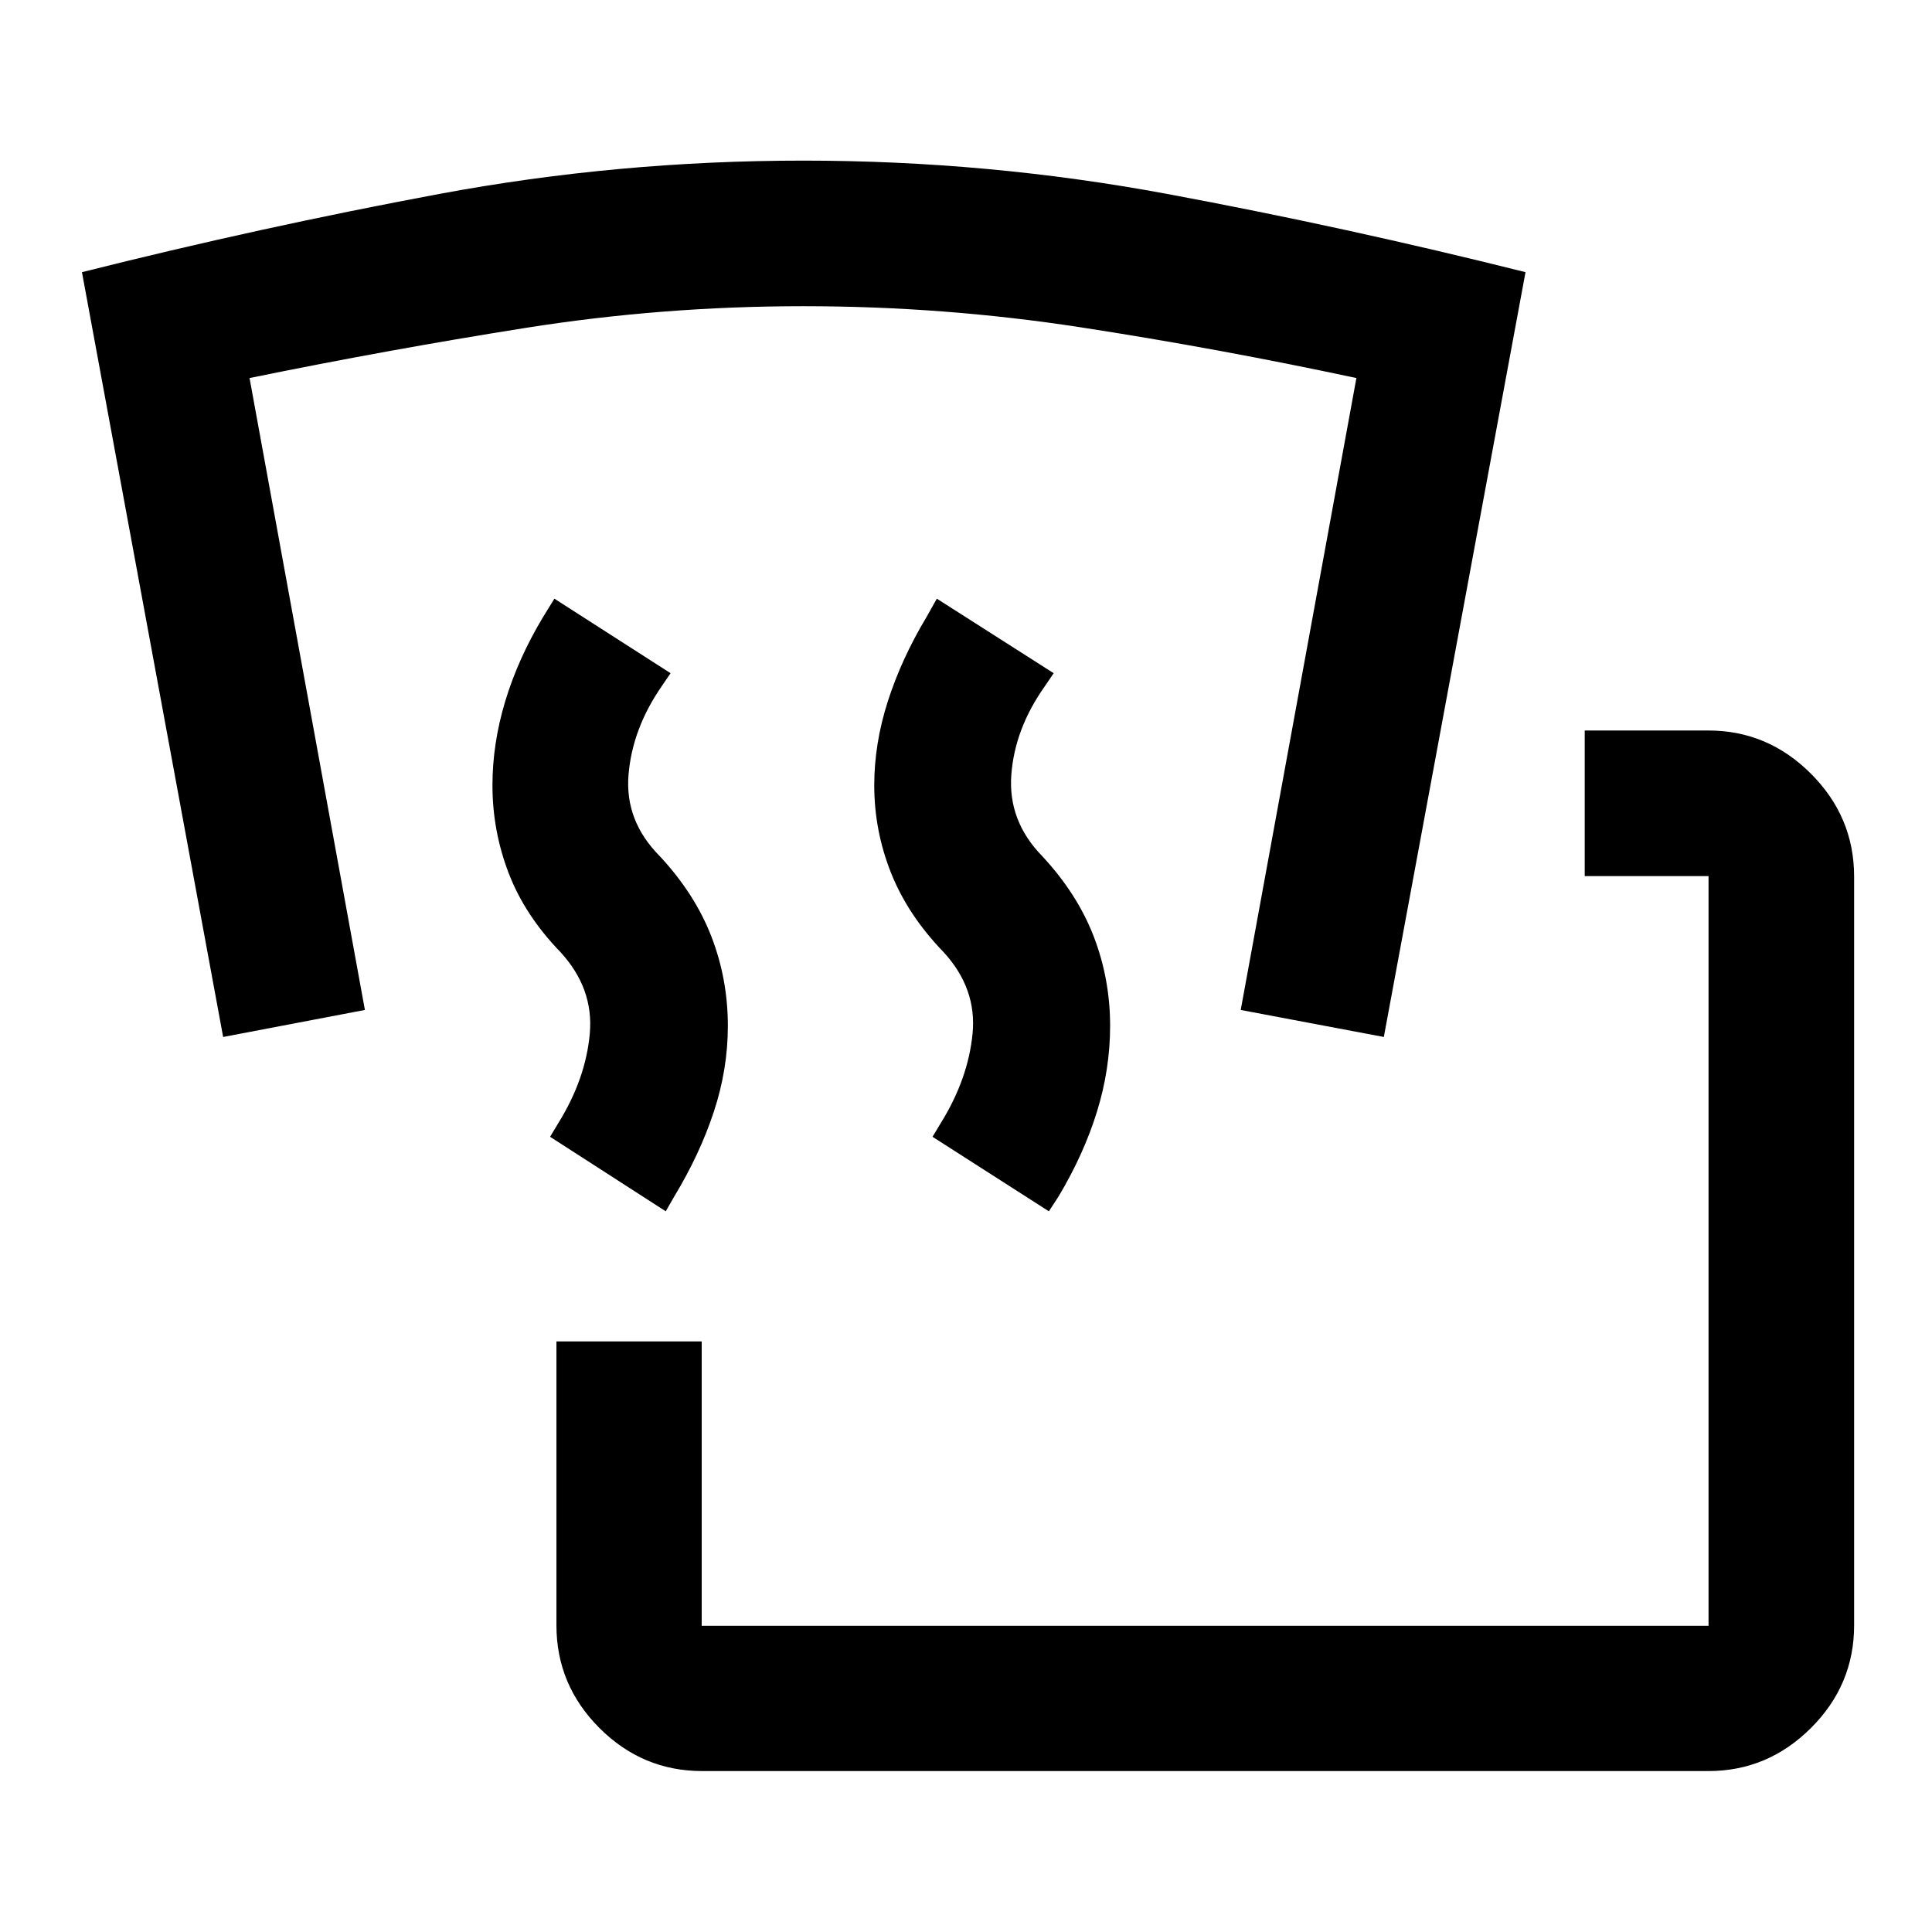 <svg xmlns="http://www.w3.org/2000/svg" height="40" viewBox="0 -960 960 960" width="40"><path d="M348.91-79.97q-29.66 0-51.04-21.38-21.38-21.39-21.38-51.04v-141.06h72.18v141.3h500.29v-372.53h-61.52v-72.34h61.44q29.5 0 50.96 21.46 21.46 21.47 21.46 51.12v372.05q0 29.65-21.46 51.04-21.46 21.38-50.96 21.38H348.91Zm-18.1-278.14-57.48-37.03 4.2-6.97q13.5-21.82 15.53-44.26 2.03-22.44-14.55-40.51-17.73-18.32-25.77-39.3-8.04-20.99-8.04-43.63 0-20.7 6.35-41.76 6.36-21.06 18.65-41.58l5.78-9.37 57.72 37.03-4.44 6.54q-14.57 21.07-16.45 43.98-1.87 22.9 15.54 40.4 17.48 18.81 25.65 39.96 8.17 21.15 8.17 44.37 0 21.52-6.94 42.58-6.93 21.07-19.64 42.1l-4.28 7.45Zm190.37 0-57.82-37.03 4.21-6.97q13.5-21.82 15.69-44.26 2.2-22.44-14.38-40.51-17.73-18.32-26.1-39.3-8.37-20.99-8.37-43.63 0-20.7 6.76-41.76 6.77-21.06 19.07-41.58l5.27-9.37 58.06 37.03-4.44 6.54q-14.91 21.07-16.61 43.98-1.71 22.9 15.37 40.4 17.48 18.81 25.6 39.96 8.12 21.15 8.12 44.37 0 21.52-6.52 42.58-6.51 21.07-19.05 42.1l-4.86 7.45Zm-410.3-86.62L40.72-824.76q88.75-22.32 177.56-38.87 88.8-16.56 180.89-16.56 91.83 0 180.8 16.56 88.96 16.55 178.05 38.87l-70.4 380.03-71.11-13.43 57.48-313.99q-68.7-14.68-136.87-25.19-68.16-10.51-137.95-10.51-70.13 0-138.38 10.84T124-772.15l57.32 313.99-70.44 13.43Z"/></svg>